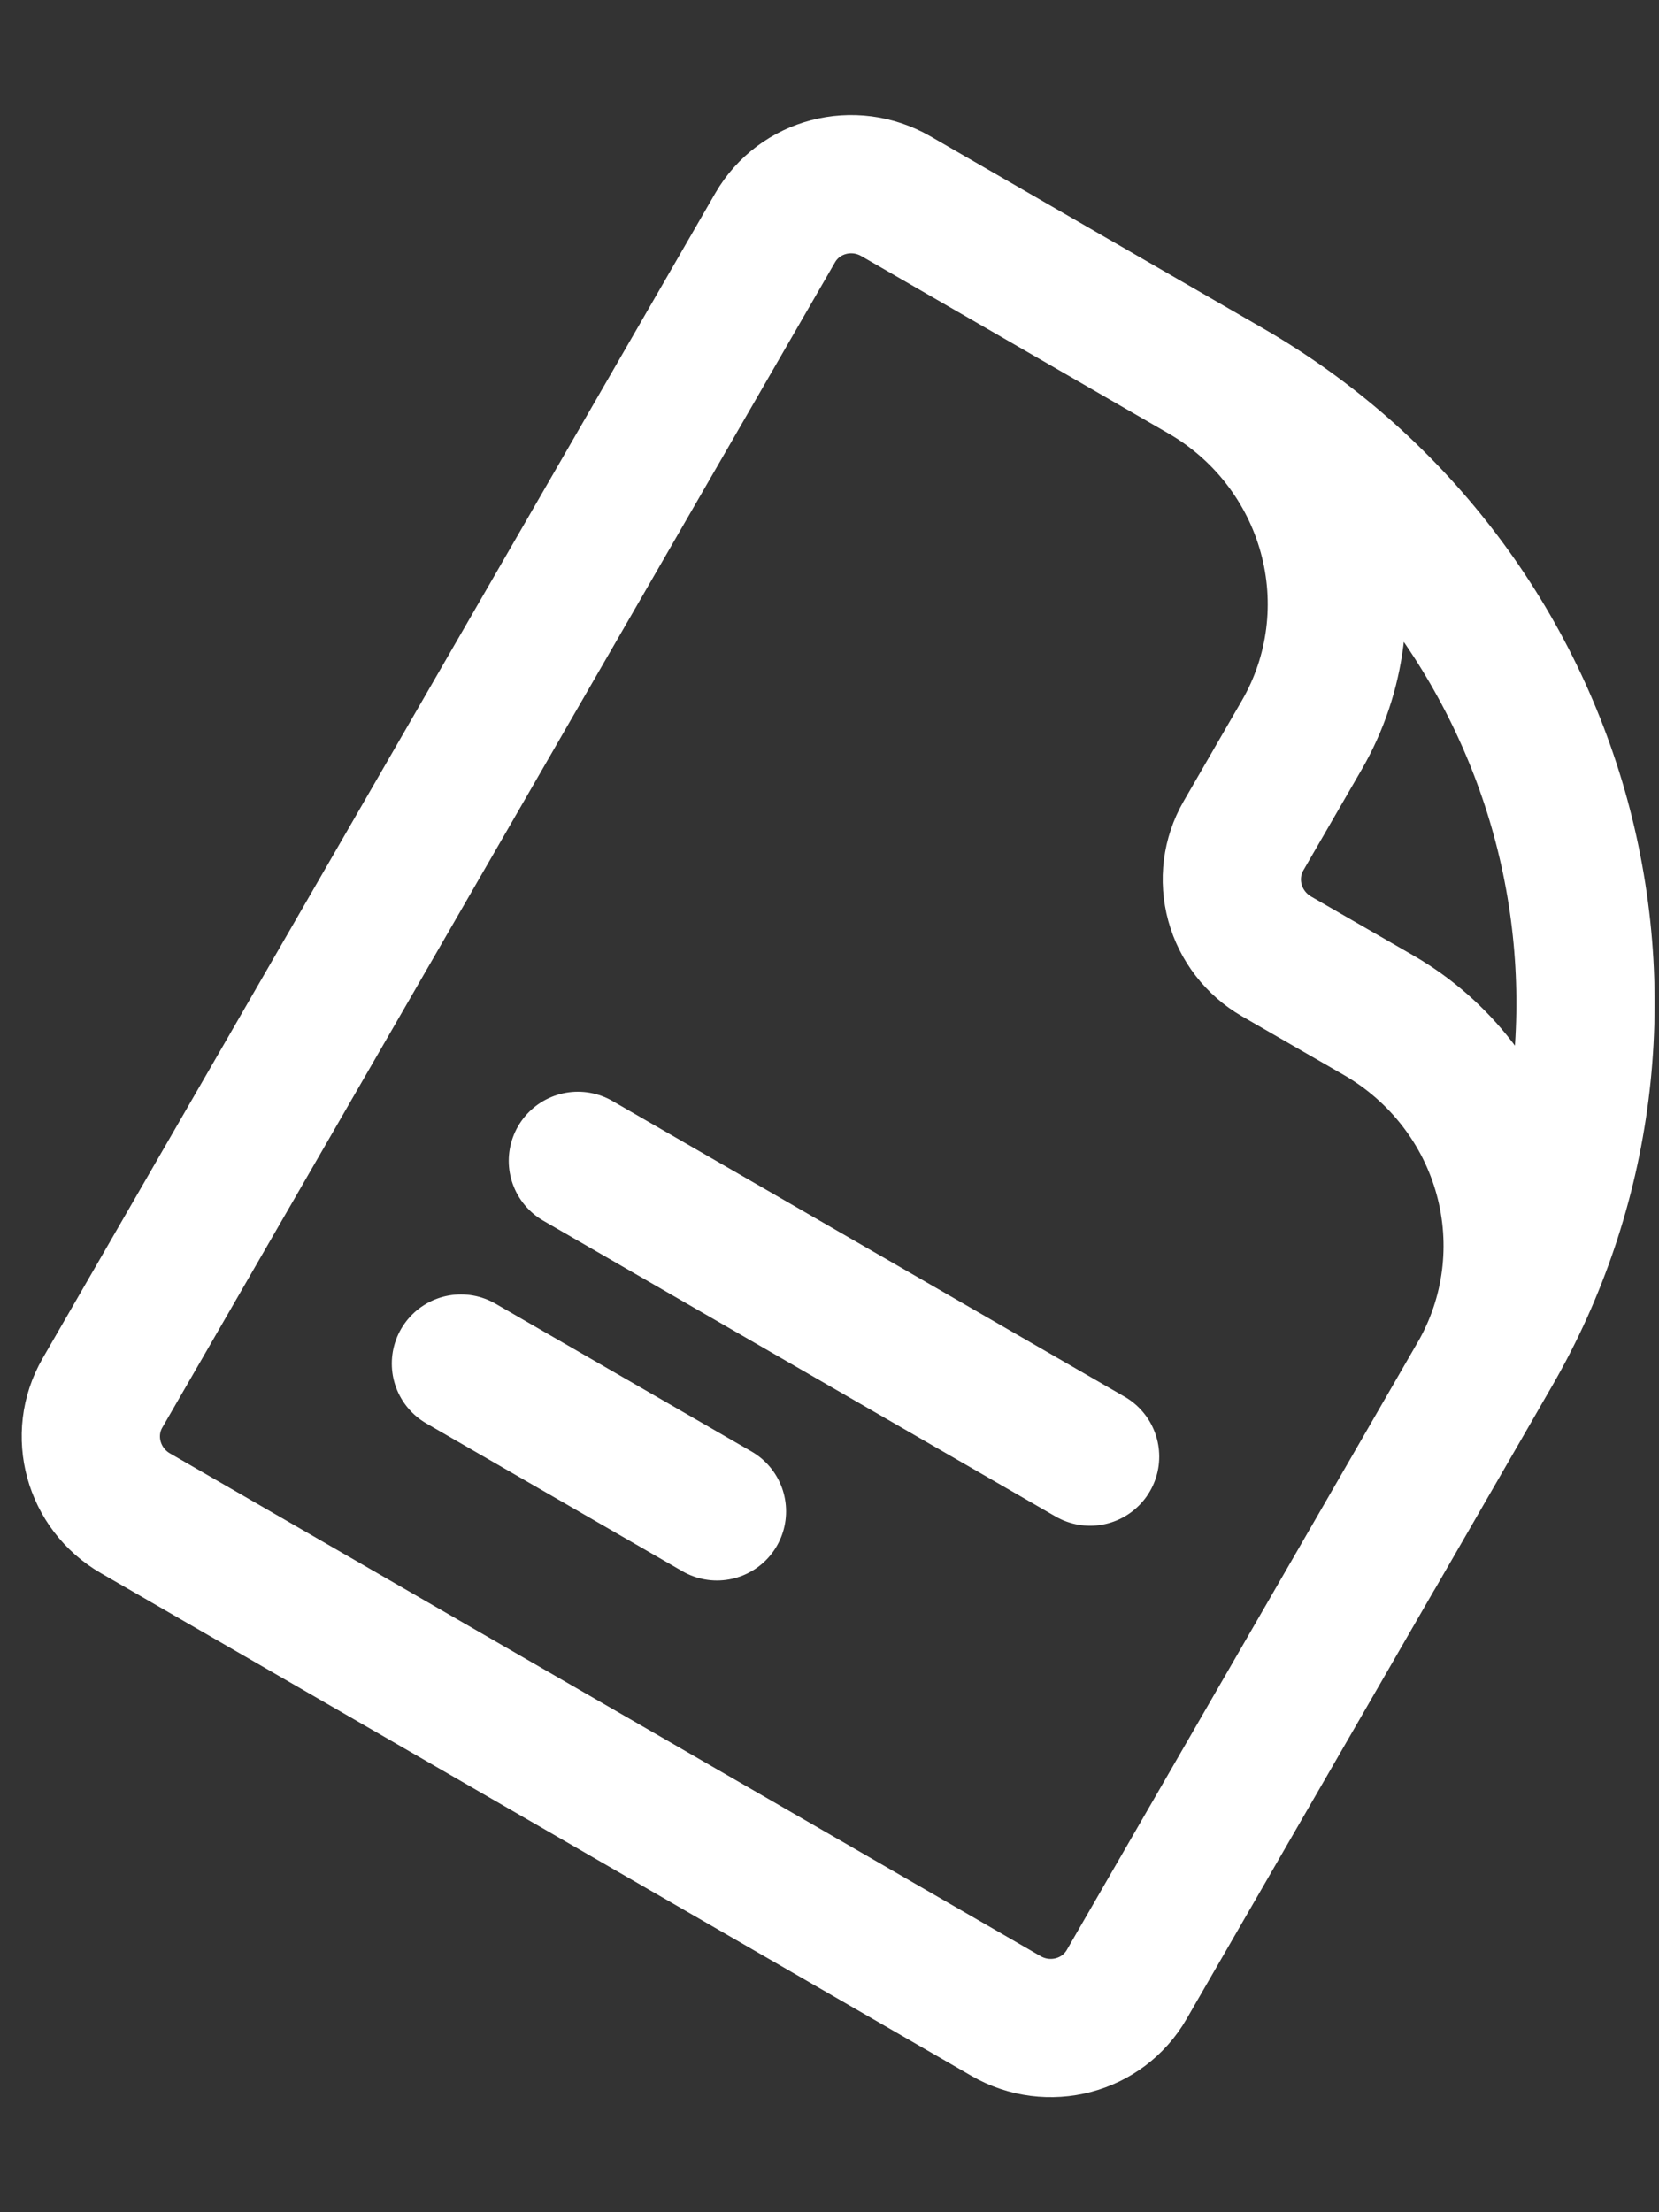 <svg width="12" height="16" viewBox="0 0 12 16" fill="none" xmlns="http://www.w3.org/2000/svg">
<rect x="0" y="0" width="12" height="16" fill="#333333" stroke="none"/>
<path d="M9.949 11.238L10.689 9.956C10.941 9.518 11.008 8.998 10.874 8.508C10.74 8.018 10.416 7.6 9.974 7.344L9.233 6.917C9.085 6.831 8.978 6.692 8.933 6.529C8.888 6.365 8.91 6.192 8.994 6.046L9.418 5.313C9.67 4.876 9.736 4.355 9.602 3.866C9.468 3.376 9.144 2.957 8.702 2.702L7.776 2.167M4.18 8.396L7.885 10.535M3.334 9.862L5.186 10.931M8.888 2.809L6.48 1.419C6.173 1.242 5.782 1.344 5.607 1.647L0.741 10.075C0.566 10.378 0.673 10.768 0.98 10.945L7.277 14.581C7.584 14.758 7.975 14.656 8.15 14.352L10.795 9.772C11.468 8.606 11.645 7.218 11.288 5.912C10.93 4.606 10.067 3.49 8.888 2.809Z" stroke="white" stroke-linecap="round" stroke-linejoin="round"/>
</svg>
